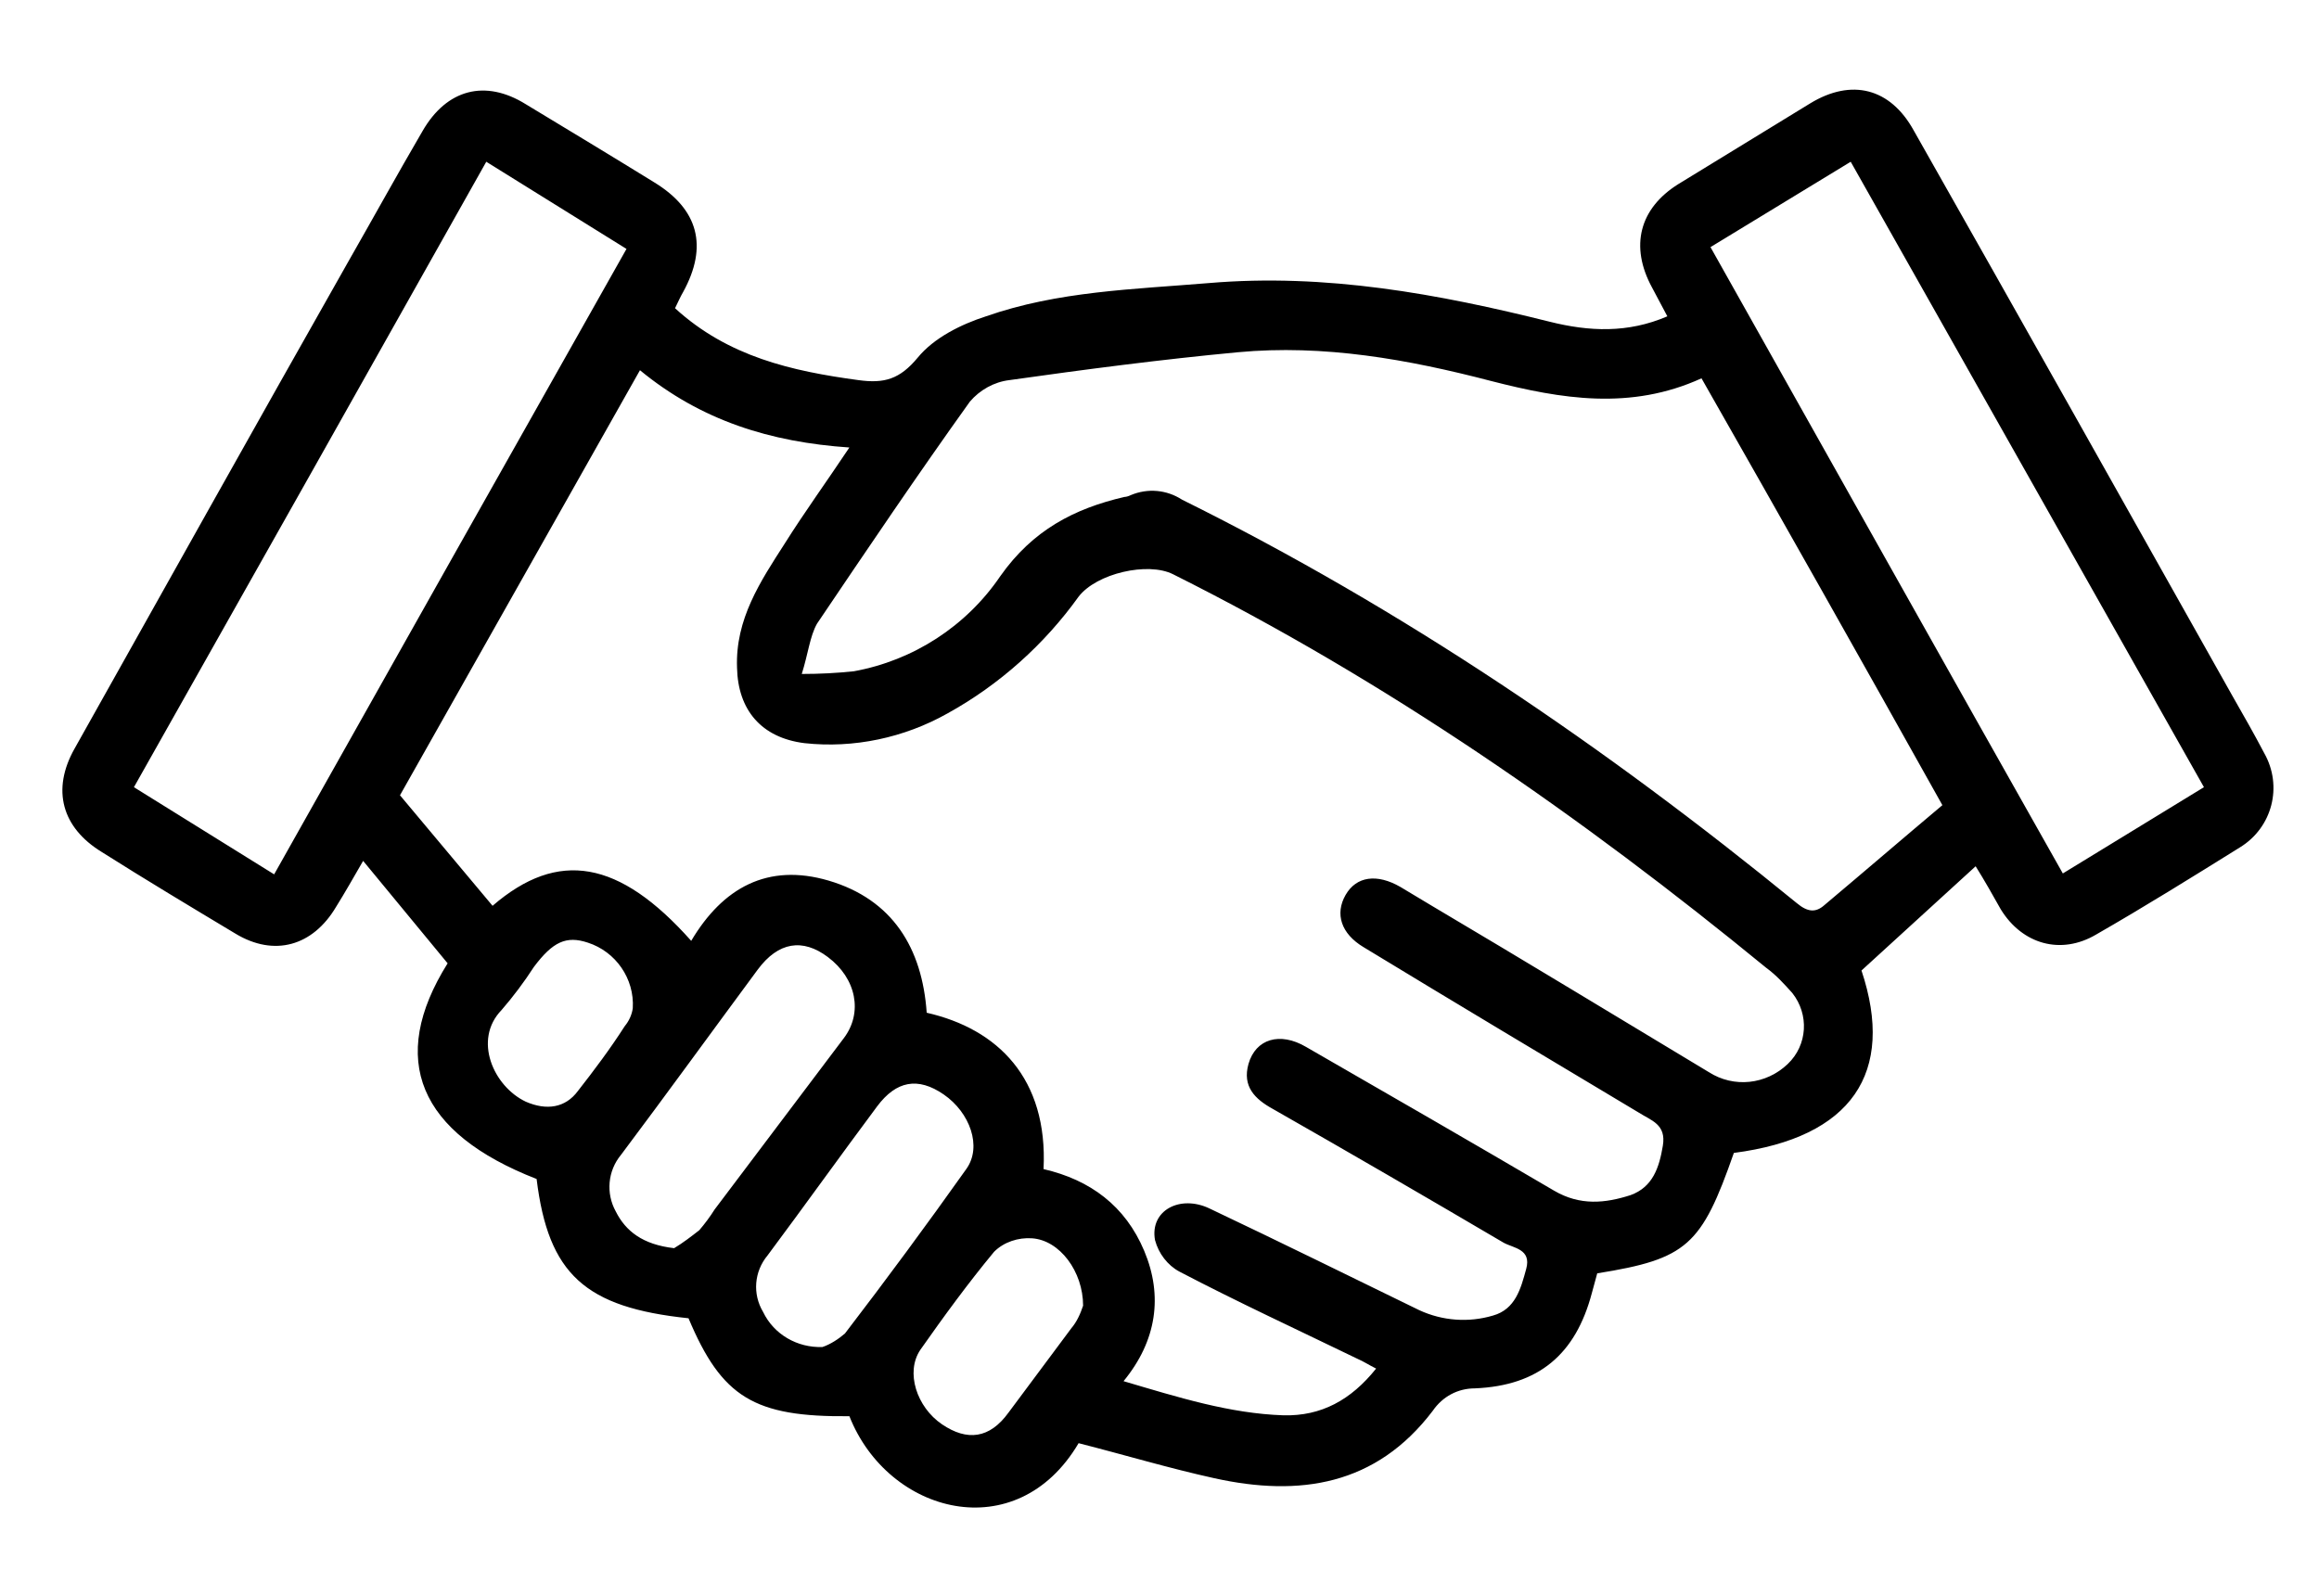 <svg viewBox="0 0 258 177.6">
<path d="M75.1,34.3c5.9,5.4,13,7,20.4,8c2.9,0.4,4.6-0.1,6.6-2.5c1.8-2.2,4.8-3.7,7.6-4.6c8-2.8,16.4-3,24.8-3.7
	c13-1.1,25.5,1.2,37.9,4.3c4.4,1.1,8.7,1.3,13.1-0.6c-0.6-1.1-1.1-2.1-1.7-3.2c-2.5-4.6-1.4-8.8,2.9-11.5c4.9-3,9.8-6,14.7-9
	c4.6-2.8,8.9-1.7,11.5,3c11.9,21,23.7,42,35.5,63c1.2,2.1,2.4,4.2,3.5,6.3c2.1,3.7,0.9,8.3-2.7,10.5c-5.3,3.3-10.6,6.6-16,9.7
	c-3.9,2.3-8.2,1.1-10.6-2.8c-0.9-1.6-1.8-3.2-2.8-4.8L207.1,108c3.8,11.4-1.1,18.6-14.2,20.3c-3.6,10.3-5.2,11.8-15.2,13.4l-0.6,2.2
	c-1.8,6.8-5.9,10.3-13,10.6c-1.9,0-3.6,0.9-4.7,2.5c-6.3,8.3-14.8,9.6-24.3,7.5c-5-1.1-10-2.6-15.1-3.9c-6.9,11.7-21.2,7.9-25.5-3
	c-10.6,0.1-14.2-2.1-17.9-10.9c-11.5-1.2-15.6-4.9-16.9-15.5c-13.1-5.1-16.6-13.3-9.9-24l-9.4-11.4c-1.1,1.9-2,3.5-3,5.1
	c-2.6,4.4-6.9,5.6-11.2,3c-5-3-10-6-14.9-9.1c-4.4-2.7-5.6-6.9-3-11.5c10.1-18,20.2-36.1,30.4-54.1c2.8-4.9,5.5-9.8,8.3-14.6
	c2.7-4.7,7-5.8,11.5-3c4.8,2.9,9.6,5.8,14.3,8.7c4.9,3,6,7.1,3.2,12.2C75.7,33,75.4,33.7,75.1,34.3z M153.1,152.3
	c-0.8-0.4-1.4-0.8-2.1-1.1c-6.6-3.2-13.3-6.3-19.8-9.7c-1.3-0.7-2.3-2-2.7-3.5c-0.6-3.3,2.8-5.1,6.1-3.5c7.8,3.7,15.5,7.5,23.3,11.3
	c2.6,1.2,5.5,1.4,8.2,0.6c2.5-0.7,3.1-3,3.7-5.2s-1.4-2.3-2.5-2.9c-8.5-5-17.1-10-25.7-14.9c-2-1.1-3.4-2.5-2.7-5
	c0.8-2.8,3.5-3.6,6.4-1.9c9.2,5.3,18.4,10.6,27.6,16c2.9,1.7,5.7,1.4,8.5,0.5c2.5-0.9,3.2-3.1,3.6-5.5c0.4-2.4-1.3-2.8-2.7-3.7
	c-10.2-6.1-20.4-12.2-30.6-18.4c-2.5-1.5-3.2-3.7-2-5.8s3.5-2.4,6.1-0.9c1.2,0.7,2.3,1.4,3.5,2.1c10.3,6.1,20.5,12.3,30.8,18.5
	c2.8,1.8,6.4,1.4,8.8-0.9c2.2-2.1,2.4-5.5,0.5-7.9c-0.9-1-1.8-2-2.9-2.8c-20.5-16.8-42.2-31.9-66-43.8c-2.8-1.4-8.5-0.1-10.5,2.5
	c-3.8,5.3-8.8,9.8-14.6,13c-4.8,2.7-10.4,3.9-15.9,3.3c-4.8-0.6-7.4-3.7-7.5-8.4c-0.2-5.4,2.6-9.6,5.3-13.8
	c2.2-3.5,4.6-6.8,7.2-10.7c-8.8-0.6-16.5-3-23.3-8.6L44.5,88.5l10.3,12.3c7.3-6.3,14.1-5.1,22.1,3.9c3.5-5.9,8.5-8.7,15.3-6.7
	c7.1,2.1,10.4,7.5,10.9,14.7c7.9,1.8,13.5,7.3,13,17.4c5.2,1.2,9.1,4.1,11.2,9.1c2.1,5,1.4,10-2.3,14.5c6.1,1.8,11.8,3.6,17.8,3.8
	C147,157.6,150.3,155.8,153.1,152.3L153.1,152.3z M89.2,75c2,0,3.9-0.1,5.8-0.3c6.6-1.2,12.5-5,16.3-10.6c3.6-5.1,8.2-7.5,13.8-8.8
	c0.2,0,0.5-0.1,0.7-0.2c1.9-0.8,4-0.6,5.7,0.5c24.6,12.2,47.1,27.5,68.4,44.9c1.2,1,2.1,1.1,3.1,0.2c4.4-3.7,8.7-7.4,13.1-11.1
	c-9-16.1-17.8-31.7-26.8-47.5c-7.9,3.6-15.6,2.3-23.4,0.3c-9.2-2.4-18.6-4.1-28.2-3.2c-8.5,0.8-16.9,1.9-25.4,3.1
	c-1.7,0.2-3.3,1.1-4.4,2.4c-5.8,8.1-11.4,16.4-17,24.7C90.1,70.8,89.9,72.8,89.2,75z M54.1,18C41,41.3,28,64.4,14.9,87.6l15.6,9.7
	c13.1-23.3,26.1-46.4,39.2-69.6L54.1,18z M190.3,27.5c13.1,23.3,26.1,46.5,39.2,69.7l15.7-9.6L205.9,18L190.3,27.5z M75,138.9
	c1-0.6,1.9-1.3,2.8-2c0.6-0.7,1.2-1.5,1.7-2.3c4.8-6.4,9.6-12.7,14.4-19.1c2.1-2.8,1.4-6.6-1.8-9c-2.8-2.1-5.5-1.7-7.8,1.4
	c-5.1,6.9-10.1,13.8-15.2,20.6c-1.5,1.8-1.7,4.3-0.6,6.3C69.6,137,71.5,138.5,75,138.9z M91.5,149.9c0.9-0.3,1.8-0.9,2.5-1.5
	c4.6-6,9.1-12.1,13.5-18.3c1.8-2.5,0.4-6.3-2.5-8.3s-5.3-1.5-7.4,1.3c-4.1,5.5-8.1,11.1-12.2,16.6c-1.5,1.8-1.7,4.3-0.5,6.3
	C86.1,148.5,88.7,150,91.5,149.9L91.5,149.9z M120.5,145.3c0-3.8-2.6-7.3-5.7-7.5c-1.5-0.1-3.1,0.4-4.2,1.5
	c-2.9,3.5-5.6,7.2-8.2,10.9c-1.7,2.5-0.4,6.4,2.4,8.3s5.3,1.6,7.4-1.3c2.3-3.1,4.7-6.3,7-9.4C119.8,147.1,120.2,146.2,120.5,145.3
	L120.5,145.3z M70.4,112.2c0.2-3.3-1.9-6.3-5-7.3c-2.4-0.8-3.9-0.1-6,2.7c-1.1,1.7-2.3,3.3-3.6,4.8c-3.2,3.3-0.9,8.5,2.7,10.2
	c2.3,1,4.4,0.7,5.8-1.2c1.8-2.3,3.6-4.7,5.2-7.2C70,113.6,70.3,112.9,70.4,112.2z"/>
</svg>
